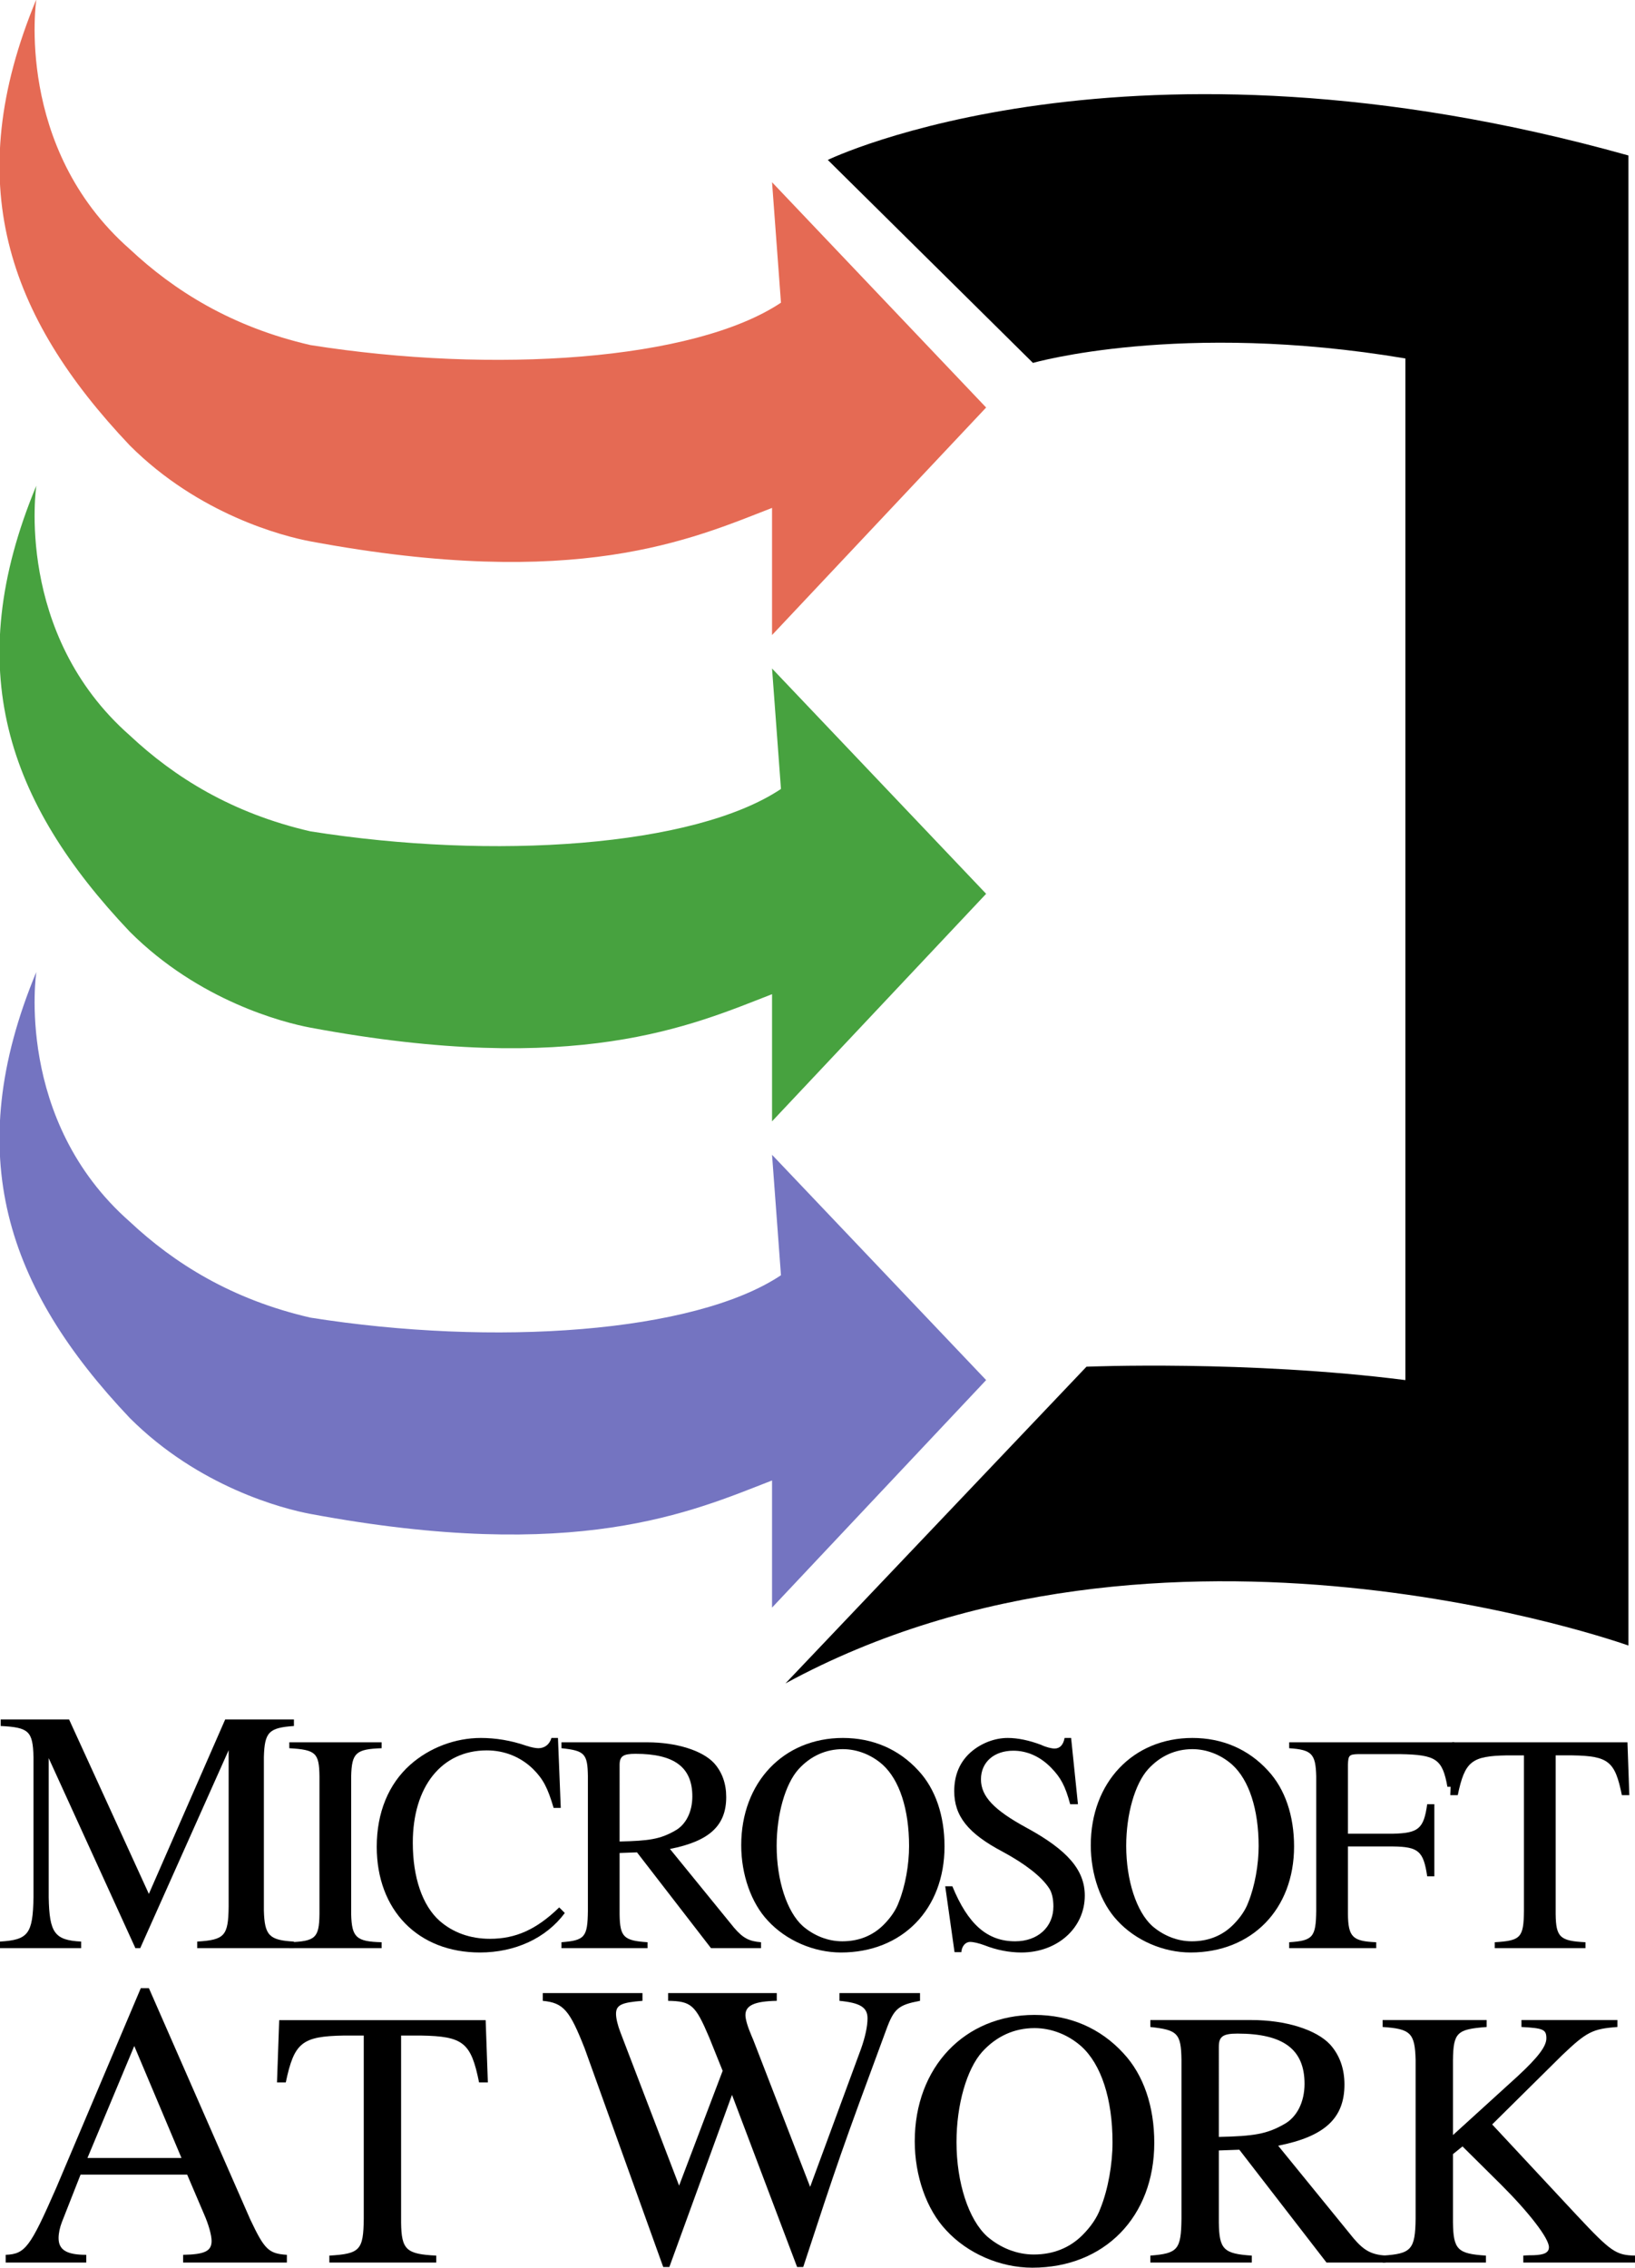 <?xml version="1.0" ?>
<svg xmlns="http://www.w3.org/2000/svg" xmlns:sodipodi="http://sodipodi.sourceforge.net/DTD/sodipodi-0.dtd" xmlns:inkscape="http://www.inkscape.org/namespaces/inkscape" viewBox="0 0 766.888 1063.376" sodipodi:docname="microsoftatwork.svg" inkscape:version="0.92.5 (2060ec1f9f, 2020-04-08)">
	<sodipodi:namedview pagecolor="#ffffff" bordercolor="#666666" borderopacity="1" objecttolerance="10" gridtolerance="10" guidetolerance="10" inkscape:pageopacity="0" inkscape:pageshadow="2" inkscape:window-width="1920" inkscape:window-height="1015" id="namedview5" showgrid="false" inkscape:snap-text-baseline="true" inkscape:snap-bbox="true" inkscape:bbox-paths="true" inkscape:bbox-nodes="true" inkscape:snap-bbox-edge-midpoints="false" inkscape:snap-nodes="true" inkscape:object-paths="true" inkscape:snap-intersection-paths="true" inkscape:snap-smooth-nodes="true" showguides="true" inkscape:guide-bbox="true" fit-margin-top="0" fit-margin-left="0" fit-margin-right="0" fit-margin-bottom="0" inkscape:zoom="0.83098647" inkscape:cx="450.6743" inkscape:cy="444.46506" inkscape:window-x="1024" inkscape:window-y="0" inkscape:window-maximized="1" inkscape:current-layer="svg3"/>
	<g id="g916" transform="matrix(1.046,0,0,1.046,-835.545,-1003.432)">
		<path id="path825" d="m 1262,1122 -92,-91 c 0,0 134,-65 359,-2 v 668 c 0,0 -209,-75 -378,17 l 135,-142 c 0,0 72,-3 143,6 v -458 c -101,-17 -167,2 -167,2 z" style="fill:#000000;stroke:none;stroke-width:1" inkscape:connector-curvature="0"/>
		<path id="path823" d="m 815.09,1395.04 c 0,0 -10,66.31 41.91,111.96 19.94,18.69 45.76,34.89 81,43 82,13 172,7 211,-19 l -4,-54 96,101 -96,102 v -57 c -36,14 -87.405,37.297 -207,15 -12.165,-2.268 -50,-12 -81,-43 -55,-58 -76,-118 -41.91,-199.96 z" style="fill:#7474c1;fill-opacity:1;stroke:none;stroke-width:1" inkscape:connector-curvature="0"/>
		<path id="path821" d="m 815.09,1177.04 c 0,0 -10,66.31 41.91,111.96 19.94,18.69 45.76,34.89 81,43 82,13 172,7 211,-19 l -4,-54 96,101 -96,102 v -57 c -36,14 -87.405,37.297 -207,15 -12.165,-2.268 -50,-12 -81,-43 -55,-58 -76,-118 -41.91,-199.96 z" style="fill:#47a23f;fill-opacity:1;stroke:none;stroke-width:1" inkscape:connector-curvature="0"/>
		<path id="Path" d="m 815.09,959.04 c 0,0 -10,66.31 41.91,111.96 19.94,18.69 45.76,34.89 81,43 82,13 172,7 211,-19 l -4,-54 96,101 -96,102 v -57 c -36,14 -87.405,37.297 -207,15 -12.165,-2.268 -50,-12 -81,-43 -55,-58 -76,-118 -41.91,-199.96 z" style="fill:#e56a54;fill-opacity:1;stroke:none;stroke-width:1" inkscape:connector-curvature="0"/>
	</g>
	<g aria-label="MICROSOFT" style="font-style:normal;font-variant:normal;font-weight:normal;font-stretch:normal;font-size:135px;line-height:1;font-family:'Nimbus Roman';-inkscape-font-specification:'Nimbus Roman, ';font-variant-ligatures:normal;font-variant-caps:normal;font-variant-numeric:normal;font-feature-settings:normal;text-align:center;writing-mode:lr-tb;direction:ltr;text-anchor:middle;opacity:1;fill:#000000;fill-opacity:1;stroke:none;stroke-width:12;stroke-linecap:square;stroke-linejoin:miter;stroke-miterlimit:4;stroke-dasharray:none;stroke-dashoffset:0;stroke-opacity:1;paint-order:stroke fill markers" id="text98">
		<path d="M 137.862,806.288 H 105.624 L 69.822,888.098 32.4,806.288 H 0.324 v 3.078 c 13.284,0.648 15.066,2.43 15.39,14.58 V 889.718 C 15.39,906.89 13.284,909.644 7.216821e-7,910.454 v 3.078 H 38.07 v -3.078 c -12.474,-0.648 -14.904,-4.05 -15.228,-20.736 v -65.286 l 40.662,89.1 h 2.268 l 41.472,-92.826 v 73.386 c -0.162,13.77 -1.944,15.552 -14.742,16.362 v 3.078 h 45.36 v -3.078 c -11.664,-0.648 -13.77,-2.916 -14.094,-14.58 v -71.928 c 0.324,-11.664 2.268,-13.77 14.094,-14.58 z" style="font-size:162.001px;letter-spacing:-9px;stroke-width:12" id="path933"/>
		<path d="m 135.699,913.532 h 43.303 v -2.77 c -11.956,-0.292 -13.997,-2.333 -14.288,-13.122 v -64.735 c 0.292,-10.935 2.187,-12.685 14.288,-13.122 v -2.77 h -43.303 v 2.77 c 12.393,0.729 13.997,2.187 14.143,13.122 v 64.735 c -0.146,11.081 -1.895,12.685 -14.143,13.122 z" style="font-size:145.8px;stroke-width:12" id="path935"/>
		<path d="m 263.022,847.776 -1.312,-32.805 h -3.062 c -0.875,3.062 -3.208,4.811 -6.124,4.811 -1.312,0 -3.499,-0.437 -5.686,-1.166 -7.144,-2.479 -14.434,-3.645 -21.287,-3.645 -11.956,0 -24.057,4.52 -33.097,12.539 -10.206,9.04 -15.746,22.453 -15.746,38.491 0,29.743 19.391,49.572 48.406,49.572 16.475,0 31.056,-6.707 39.804,-18.517 l -2.624,-2.624 c -10.643,10.352 -20.412,14.726 -32.514,14.726 -9.185,0 -17.35,-2.916 -23.62,-8.456 -8.019,-7.144 -12.539,-20.266 -12.539,-36.596 0,-26.39 13.559,-43.303 34.701,-43.303 8.311,0 15.892,3.062 21.724,8.748 4.666,4.666 6.853,8.748 9.623,18.225 z" style="font-size:145.8px;stroke-width:12" id="path937"/>
		<path d="m 356.957,910.762 c -5.54,-0.437 -8.456,-1.895 -12.685,-6.853 l -30.035,-36.888 c 18.517,-3.645 26.39,-10.935 26.39,-24.349 0,-6.269 -1.895,-11.664 -5.686,-15.892 -5.54,-5.978 -17.788,-9.769 -31.347,-9.769 h -40.241 v 2.77 c 10.789,1.166 12.247,2.479 12.393,13.122 v 63.132 c -0.146,12.393 -1.458,13.851 -12.393,14.726 v 2.77 h 40.387 v -2.77 c -11.227,-0.729 -12.976,-2.479 -13.122,-13.122 v -28.723 l 8.165,-0.292 34.701,44.907 h 23.474 z M 290.618,827.655 c 0,-4.082 1.604,-5.249 7.436,-5.249 18.225,0 26.681,6.269 26.681,19.975 0,7.29 -3.062,13.414 -8.311,16.184 -6.707,3.791 -11.81,4.666 -25.807,4.957 z" style="font-size:145.8px;stroke-width:12" id="path939"/>
		<path d="m 395.342,814.971 c -27.848,0 -47.677,20.849 -47.677,50.301 0,13.705 4.666,27.119 12.539,35.43 8.456,9.185 21.433,14.872 34.263,14.872 28.723,0 48.552,-20.266 48.552,-49.718 0,-14.434 -4.228,-26.973 -12.247,-35.575 -9.185,-10.06 -21.433,-15.309 -35.43,-15.309 z m 0,5.249 c 6.707,0 13.414,2.624 18.662,7.29 7.873,7.144 12.393,20.849 12.393,38.2 0,8.602 -1.75,18.662 -4.811,26.244 -1.312,3.645 -3.791,7.29 -7.144,10.643 -5.103,5.103 -11.664,7.727 -19.391,7.727 -6.707,0 -13.268,-2.624 -18.517,-7.144 -7.436,-6.707 -12.247,-21.433 -12.247,-37.617 0,-14.872 4.082,-29.014 10.206,-35.867 5.686,-6.269 12.83,-9.477 20.849,-9.477 z" style="font-size:145.8px;stroke-width:12" id="path941"/>
		<path d="m 502.399,814.971 h -3.062 c -0.583,3.208 -2.187,4.957 -4.666,4.957 -1.458,0 -3.937,-0.583 -6.415,-1.75 -5.395,-2.041 -10.789,-3.208 -15.601,-3.208 -6.124,0 -12.539,2.479 -17.35,6.707 -5.103,4.52 -7.727,10.643 -7.727,18.225 0,11.664 6.415,19.829 22.745,28.431 10.498,5.686 18.079,11.518 21.724,17.059 1.312,1.895 2.041,4.957 2.041,8.602 0,9.623 -7.29,16.33 -17.933,16.33 -13.122,0 -22.162,-8.019 -29.452,-25.807 h -3.353 l 4.374,30.91 h 3.208 c 0.146,-2.77 1.895,-4.811 4.082,-4.811 1.604,0 4.082,0.583 6.853,1.604 5.54,2.187 11.518,3.353 17.204,3.353 16.913,0 29.743,-11.518 29.743,-26.681 0,-11.956 -8.019,-21.287 -27.265,-31.785 -15.309,-8.311 -21.433,-14.726 -21.433,-22.745 0,-8.019 6.124,-13.414 15.163,-13.414 6.561,0 12.685,2.77 17.788,8.019 4.52,4.666 6.561,8.456 8.894,17.059 h 3.645 z" style="font-size:145.8px;stroke-width:12" id="path943"/>
		<path d="m 559.3,814.971 c -27.848,0 -47.677,20.849 -47.677,50.301 0,13.705 4.666,27.119 12.539,35.43 8.456,9.185 21.433,14.872 34.263,14.872 28.723,0 48.552,-20.266 48.552,-49.718 0,-14.434 -4.228,-26.973 -12.247,-35.575 -9.185,-10.06 -21.433,-15.309 -35.43,-15.309 z m 0,5.249 c 6.707,0 13.414,2.624 18.662,7.29 7.873,7.144 12.393,20.849 12.393,38.2 0,8.602 -1.75,18.662 -4.811,26.244 -1.312,3.645 -3.791,7.29 -7.144,10.643 -5.103,5.103 -11.664,7.727 -19.391,7.727 -6.707,0 -13.268,-2.624 -18.517,-7.144 -7.436,-6.707 -12.247,-21.433 -12.247,-37.617 0,-14.872 4.082,-29.014 10.206,-35.867 5.686,-6.269 12.83,-9.477 20.849,-9.477 z" style="font-size:145.8px;stroke-width:12" id="path945"/>
		<path d="m 672.773,879.852 v -33.826 h -3.353 c -1.604,11.518 -4.082,13.559 -16.038,13.851 h -21.141 v -32.368 c 0.146,-4.374 0.583,-4.811 4.666,-4.957 h 19.829 c 16.913,0.292 19.829,2.333 22.162,15.309 h 3.645 l -0.437,-20.849 h -77.42 v 2.77 c 10.643,0.729 12.393,2.624 12.685,13.122 v 63.132 c -0.146,12.393 -1.604,13.997 -12.685,14.726 v 2.77 h 40.824 v -2.77 c -11.081,-0.437 -13.122,-2.479 -13.268,-13.122 v -31.785 h 21.141 c 11.956,0.146 14.288,2.187 16.038,13.997 z" style="font-size:145.8px;stroke-width:12" id="path947"/>
		<path d="m 743.671,910.762 c -11.956,-0.583 -13.851,-2.333 -13.997,-13.122 v -74.504 h 7.873 c 16.913,0.292 19.975,2.77 23.182,18.662 h 3.499 l -0.875,-24.786 H 681.123 l -0.875,24.786 h 3.499 c 3.353,-15.892 6.415,-18.371 23.182,-18.662 h 7.873 v 72.9 c -0.146,12.539 -1.458,13.997 -13.705,14.726 v 2.77 h 42.574 z" style="font-size:145.8px;stroke-width:12" id="path949"/>
	</g>
	<g aria-label="AT WORK" style="font-style:normal;font-variant:normal;font-weight:normal;font-stretch:normal;font-size:159.065px;line-height:1;font-family:'Nimbus Roman';-inkscape-font-specification:'Nimbus Roman, ';font-variant-ligatures:normal;font-variant-caps:normal;font-variant-numeric:normal;font-feature-settings:normal;text-align:center;writing-mode:lr-tb;direction:ltr;text-anchor:middle;opacity:1;fill:#000000;fill-opacity:1;stroke:none;stroke-width:14.139;stroke-linecap:square;stroke-linejoin:miter;stroke-miterlimit:4;stroke-dasharray:none;stroke-dashoffset:0;stroke-opacity:1;paint-order:stroke fill markers" id="text98-2">
		<path d="m 134.556,1057.344 c -8.589,-0.573 -10.498,-2.481 -17.179,-16.606 L 69.849,932.319 h -3.818 l -39.703,93.721 c -12.216,27.868 -14.507,30.922 -23.669,31.304 v 3.627 H 40.454 v -3.627 c -9.162,0 -12.98,-2.291 -12.98,-7.826 0,-2.291 0.573,-4.963 1.527,-7.444 l 8.78,-22.333 h 50.01 l 7.826,18.324 c 2.291,5.154 3.627,10.117 3.627,12.789 0,4.772 -3.245,6.299 -13.361,6.49 v 3.627 h 48.674 z m -93.53,-45.429 21.951,-52.491 22.142,52.491 z" style="font-size:190.878px;letter-spacing:-10.604px;stroke-width:14.139" id="path920"/>
		<path d="m 204.615,1057.708 c -14.08,-0.687 -16.312,-2.747 -16.483,-15.453 v -87.739 h 9.272 c 19.917,0.343 23.523,3.262 27.301,21.978 h 4.121 l -1.03,-29.189 h -96.84 l -1.03,29.189 h 4.121 c 3.949,-18.715 7.555,-21.634 27.301,-21.978 h 9.272 v 85.851 c -0.172,14.766 -1.717,16.483 -16.14,17.342 v 3.262 h 50.137 z" style="font-size:171.702px;stroke-width:14.139" id="path922"/>
		<path d="m 431.529,934.609 h -37.794 v 3.627 c 9.735,0.954 13.171,3.054 13.171,8.208 0,3.818 -1.145,8.971 -3.054,14.316 l -23.86,64.707 -25.196,-65.089 c -1.336,-3.436 -1.909,-4.963 -2.291,-5.726 -1.718,-4.008 -2.863,-7.635 -2.863,-9.735 0,-4.581 4.39,-6.49 14.698,-6.681 v -3.627 h -50.964 v 3.627 c 10.88,0.191 12.789,1.909 19.279,17.179 l 6.299,15.652 -20.424,53.828 -27.486,-71.77 c -1.336,-3.436 -2.1,-6.681 -2.1,-8.78 0,-4.199 2.672,-5.345 12.407,-6.108 v -3.627 h -46.765 v 3.627 c 9.735,0.954 12.598,4.39 19.66,22.333 l 36.839,102.501 h 2.863 l 29.395,-80.741 30.54,80.741 h 2.863 c 16.415,-50.01 17.752,-54.018 38.939,-111.282 3.627,-9.926 5.726,-11.644 15.843,-13.552 z" style="font-size:190.878px;letter-spacing:-10.604px;stroke-width:14.139" id="path924"/>
		<path d="m 485.231,944.841 c -32.812,0 -56.175,24.566 -56.175,59.267 0,16.148 5.497,31.953 14.774,41.745 9.964,10.823 25.253,17.523 40.371,17.523 33.843,0 57.206,-23.879 57.206,-58.58 0,-17.007 -4.982,-31.781 -14.43,-41.917 -10.823,-11.854 -25.253,-18.038 -41.745,-18.038 z m 0,6.184 c 7.902,0 15.805,3.092 21.989,8.589 9.277,8.418 14.602,24.566 14.602,45.009 0,10.136 -2.061,21.989 -5.669,30.922 -1.546,4.295 -4.467,8.589 -8.418,12.541 -6.013,6.013 -13.743,9.105 -22.848,9.105 -7.902,0 -15.633,-3.092 -21.817,-8.418 -8.761,-7.902 -14.43,-25.253 -14.43,-44.322 0,-17.523 4.81,-34.186 12.025,-42.26 6.7,-7.387 15.118,-11.166 24.566,-11.166 z" style="font-size:171.79px;stroke-width:14.139" id="path926"/>
		<path d="m 649.852,1057.707 c -6.528,-0.515 -9.964,-2.233 -14.946,-8.074 l -35.389,-43.463 c 21.817,-4.295 31.094,-12.884 31.094,-28.689 0,-7.387 -2.233,-13.743 -6.7,-18.725 -6.528,-7.043 -20.958,-11.51 -36.935,-11.51 H 539.563 v 3.264 c 12.712,1.374 14.43,2.92 14.602,15.461 v 74.385 c -0.172,14.602 -1.718,16.32 -14.602,17.351 v 3.264 h 47.586 v -3.264 c -13.228,-0.859 -15.289,-2.921 -15.461,-15.461 v -33.843 l 9.62,-0.344 40.886,52.911 h 27.658 z m -78.164,-97.92 c 0,-4.81 1.89,-6.184 8.761,-6.184 21.474,0 31.438,7.387 31.438,23.535 0,8.589 -3.608,15.805 -9.792,19.069 -7.902,4.467 -13.915,5.497 -30.407,5.841 z" style="font-size:171.79px;stroke-width:14.139" id="path928"/>
		<path d="m 713.633,950.51 c 10.307,0.515 11.682,1.203 11.682,5.325 0,3.779 -3.951,8.933 -13.4,17.694 l -30.407,27.658 v -35.217 c 0.172,-12.884 1.89,-14.43 15.805,-15.461 v -3.264 h -48.788 v 3.264 c 13.228,0.859 15.118,2.92 15.461,15.461 v 74.385 c -0.172,14.602 -2.061,16.492 -15.461,17.351 v 3.264 h 48.445 v -3.264 c -13.228,-0.859 -15.289,-2.749 -15.461,-15.461 v -32.125 l 4.467,-3.608 18.21,18.038 c 13.228,13.228 22.333,25.081 22.333,29.204 0,2.577 -2.233,3.608 -7.215,3.779 -0.859,0 -2.749,0 -4.81,0.172 v 3.264 h 52.396 v -3.264 c -8.933,-0.172 -11.338,-1.89 -26.971,-18.553 l -40.027,-42.947 32.64,-32.297 c 11.682,-11.166 14.43,-12.541 26.112,-13.4 v -3.264 h -45.009 z" style="font-size:171.79px;stroke-width:14.139" id="path930"/>
	</g>
</svg>
